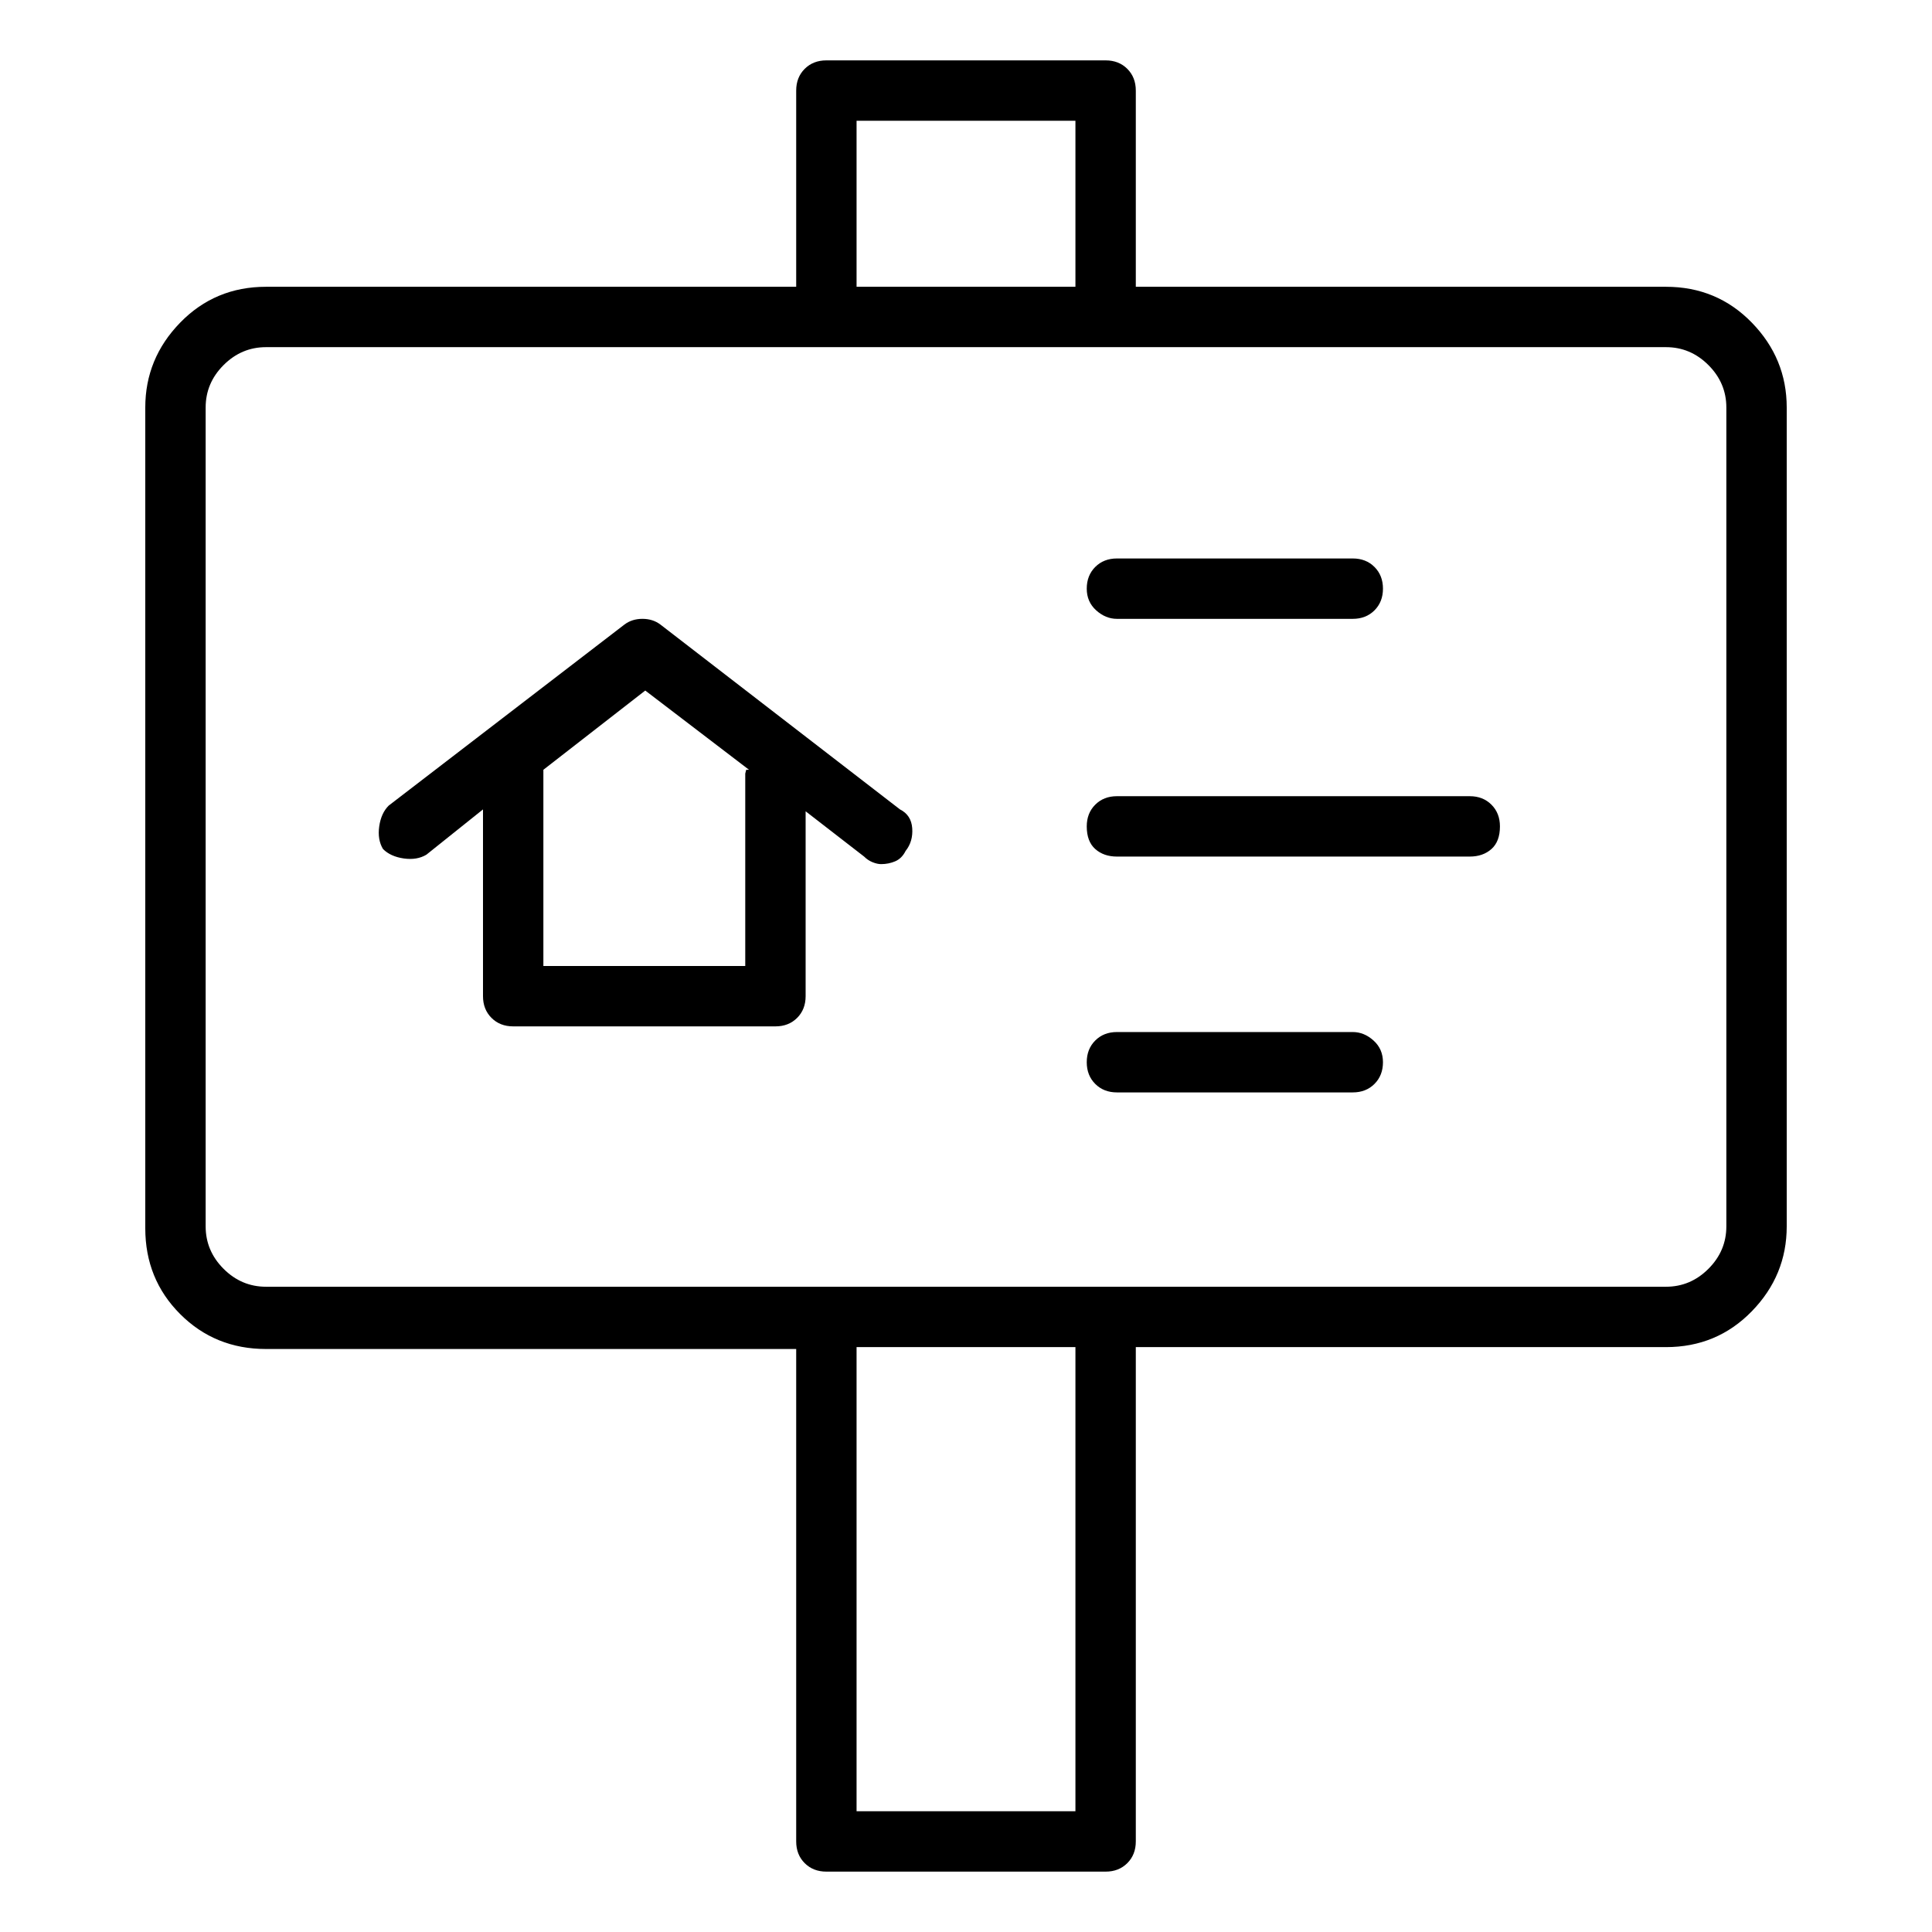 <svg viewBox="0 0 1024 1024" xmlns="http://www.w3.org/2000/svg">
  <path transform="scale(1, -1) translate(0, -960)" fill="currentColor" d="M883 808h-281v104q0 7 -4.5 11.5t-11.5 4.5h-148q-7 0 -11.5 -4.5t-4.5 -11.5v-104h-281q-27 0 -45.5 -19t-18.5 -45v-435q0 -27 18.5 -45.5t45.5 -18.5h281v-261q0 -7 4.5 -11.5t11.5 -4.5h148q7 0 11.5 4.5t4.5 11.5v262h281q27 0 45.5 19t18.5 45v434q0 26 -18.5 45 t-45.5 19zM454 896h116v-88h-116v88v0zM570 0h-116v246h116v-246zM915 310q0 -13 -9.5 -22.5t-22.5 -9.5h-742q-13 0 -22.5 9.5t-9.5 22.5v434q0 13 9.5 22.5t22.5 9.5h742q13 0 22.5 -9.5t9.5 -22.5v-434zM350 629q-4 3 -9.5 3t-9.5 -3l-125 -96q-4 -4 -5 -11t2 -12 q4 -4 11 -5t12 2l30 24v-99q0 -7 4.5 -11.5t11.5 -4.5h139q7 0 11.5 4.5t4.5 11.5v98l31 -24q2 -2 4.5 -3t4.5 -1q4 0 7.5 1.5t5.5 5.5q4 5 3.5 12t-6.5 10zM395 550v-102h-107v101v2v1l54 42l55 -42h-1.5t-0.5 -2v0zM592 632h125q7 0 11.5 4.5t4.5 11.5t-4.5 11.5 t-11.5 4.5h-125q-7 0 -11.5 -4.5t-4.5 -11.5t5 -11.5t11 -4.5zM779 538h-187q-7 0 -11.5 -4.5t-4.5 -11.5q0 -8 4.5 -12t11.5 -4h187q7 0 11.5 4t4.5 12q0 7 -4.5 11.5t-11.5 4.5zM717 413h-125q-7 0 -11.5 -4.5t-4.5 -11.5t4.5 -11.5t11.5 -4.5h125q7 0 11.5 4.5t4.5 11.5 t-5 11.5t-11 4.5z" />
</svg>